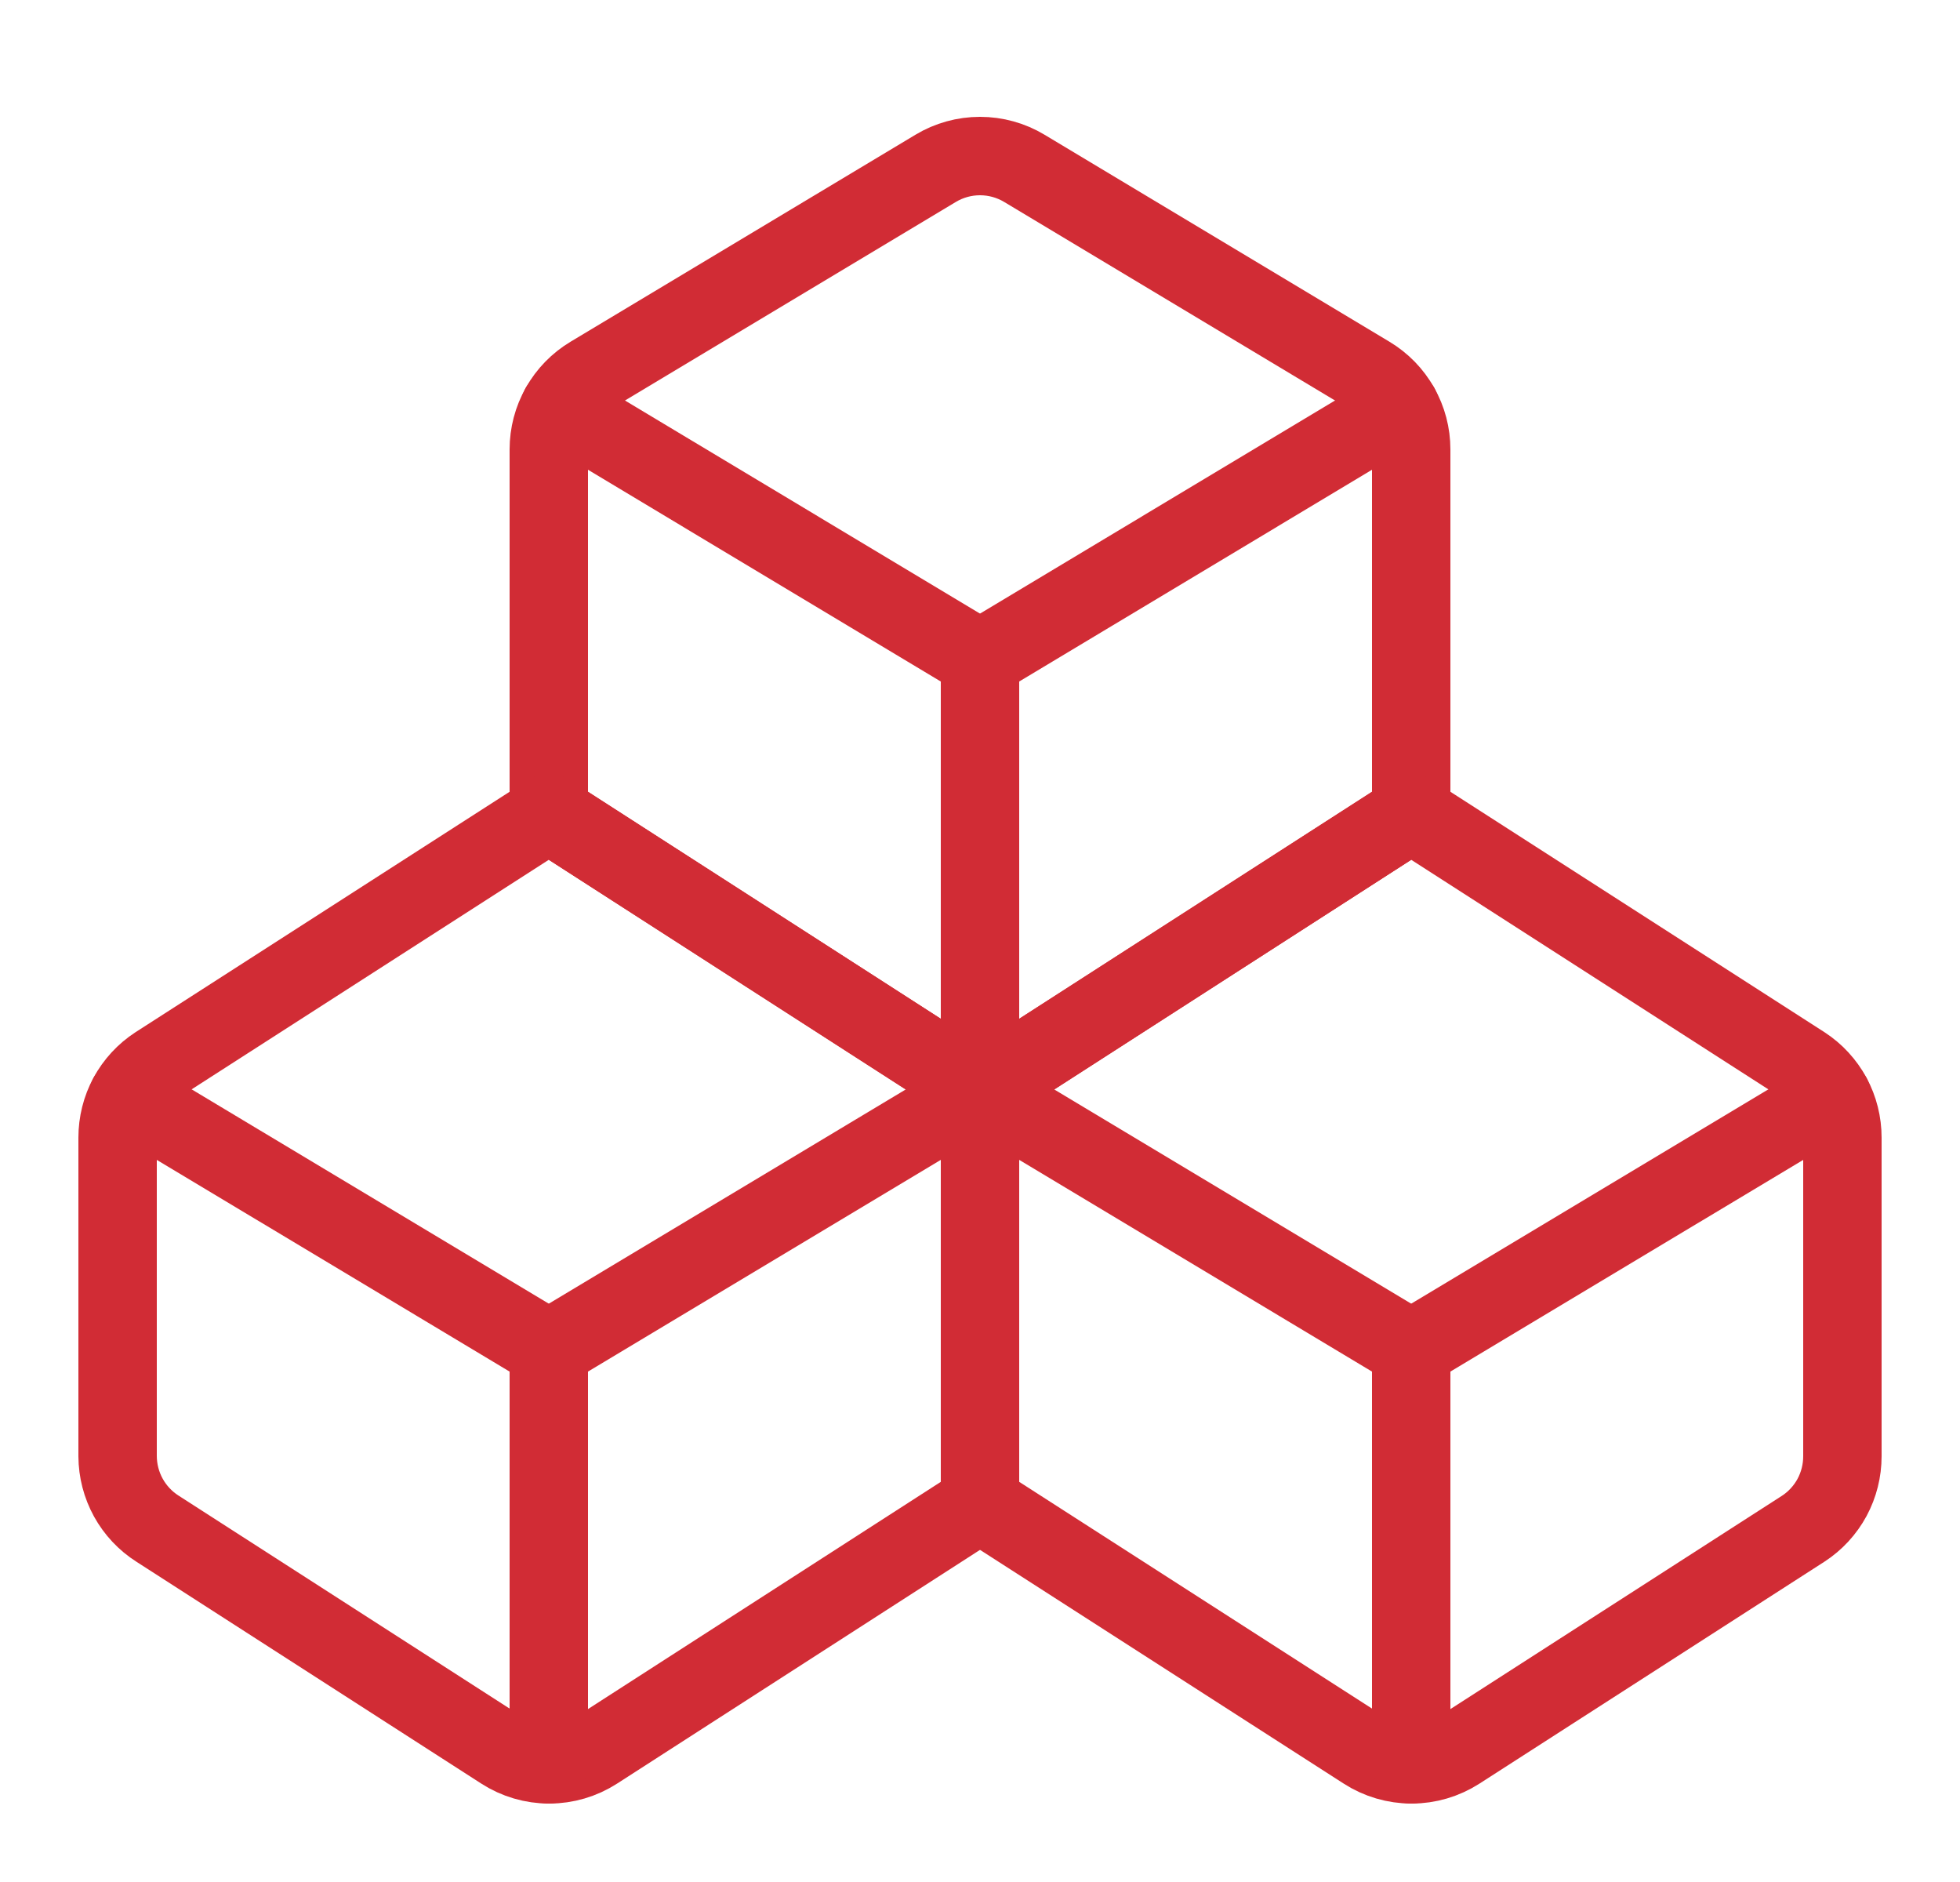 <svg width="25" height="24" viewBox="0 0 25 24" fill="none" xmlns="http://www.w3.org/2000/svg">
<path d="M17.466 4.787C17.629 4.885 17.764 5.023 17.857 5.189C17.951 5.354 18 5.541 18 5.731V10.37L12.5 13.908L7 10.37V5.731C7 5.541 7.049 5.354 7.143 5.189C7.236 5.023 7.371 4.885 7.534 4.787L11.934 2.147C12.105 2.044 12.301 1.99 12.5 1.99C12.699 1.99 12.895 2.044 13.066 2.147L17.466 4.787Z" stroke="#D12C35" stroke-linecap="round" stroke-linejoin="round"/>
<path d="M12.5 8.408V13.908" stroke="#D12C35" stroke-linecap="round" stroke-linejoin="round"/>
<path d="M18 17.208L12.5 13.908M12.5 13.908L18 10.37L23 13.583C23.154 13.683 23.28 13.82 23.368 13.982C23.455 14.143 23.5 14.324 23.5 14.508V18.57C23.5 18.754 23.455 18.934 23.368 19.096C23.28 19.258 23.154 19.395 23 19.495L18.6 22.325C18.422 22.439 18.216 22.5 18.005 22.5C17.794 22.5 17.587 22.439 17.41 22.325L12.5 19.17V13.908Z" stroke="#D12C35" stroke-linecap="round" stroke-linejoin="round"/>
<path d="M18 17.208V22.5" stroke="#D12C35" stroke-linecap="round" stroke-linejoin="round"/>
<path d="M12.5 13.908V19.17L7.6 22.325C7.423 22.439 7.216 22.5 7.005 22.5C6.794 22.5 6.587 22.439 6.41 22.325L2.01 19.495C1.854 19.396 1.726 19.259 1.637 19.098C1.548 18.936 1.501 18.755 1.5 18.57V14.508C1.5 14.324 1.545 14.143 1.632 13.982C1.72 13.82 1.846 13.683 2 13.583L7 10.37L12.5 13.908ZM12.5 13.908L7 17.208" stroke="#D12C35" stroke-linecap="round" stroke-linejoin="round"/>
<path d="M7 17.208L1.631 13.987" stroke="#D12C35" stroke-linecap="round" stroke-linejoin="round"/>
<path d="M7 17.208V22.5" stroke="#D12C35" stroke-linecap="round" stroke-linejoin="round"/>
<path d="M12.5 8.408L7.141 5.192" stroke="#D12C35" stroke-linecap="round" stroke-linejoin="round"/>
<path d="M17.859 5.192L12.5 8.408" stroke="#D12C35" stroke-linecap="round" stroke-linejoin="round"/>
<path d="M23.369 13.987L18 17.208" stroke="#D12C35" stroke-linecap="round" stroke-linejoin="round"/>
</svg>
